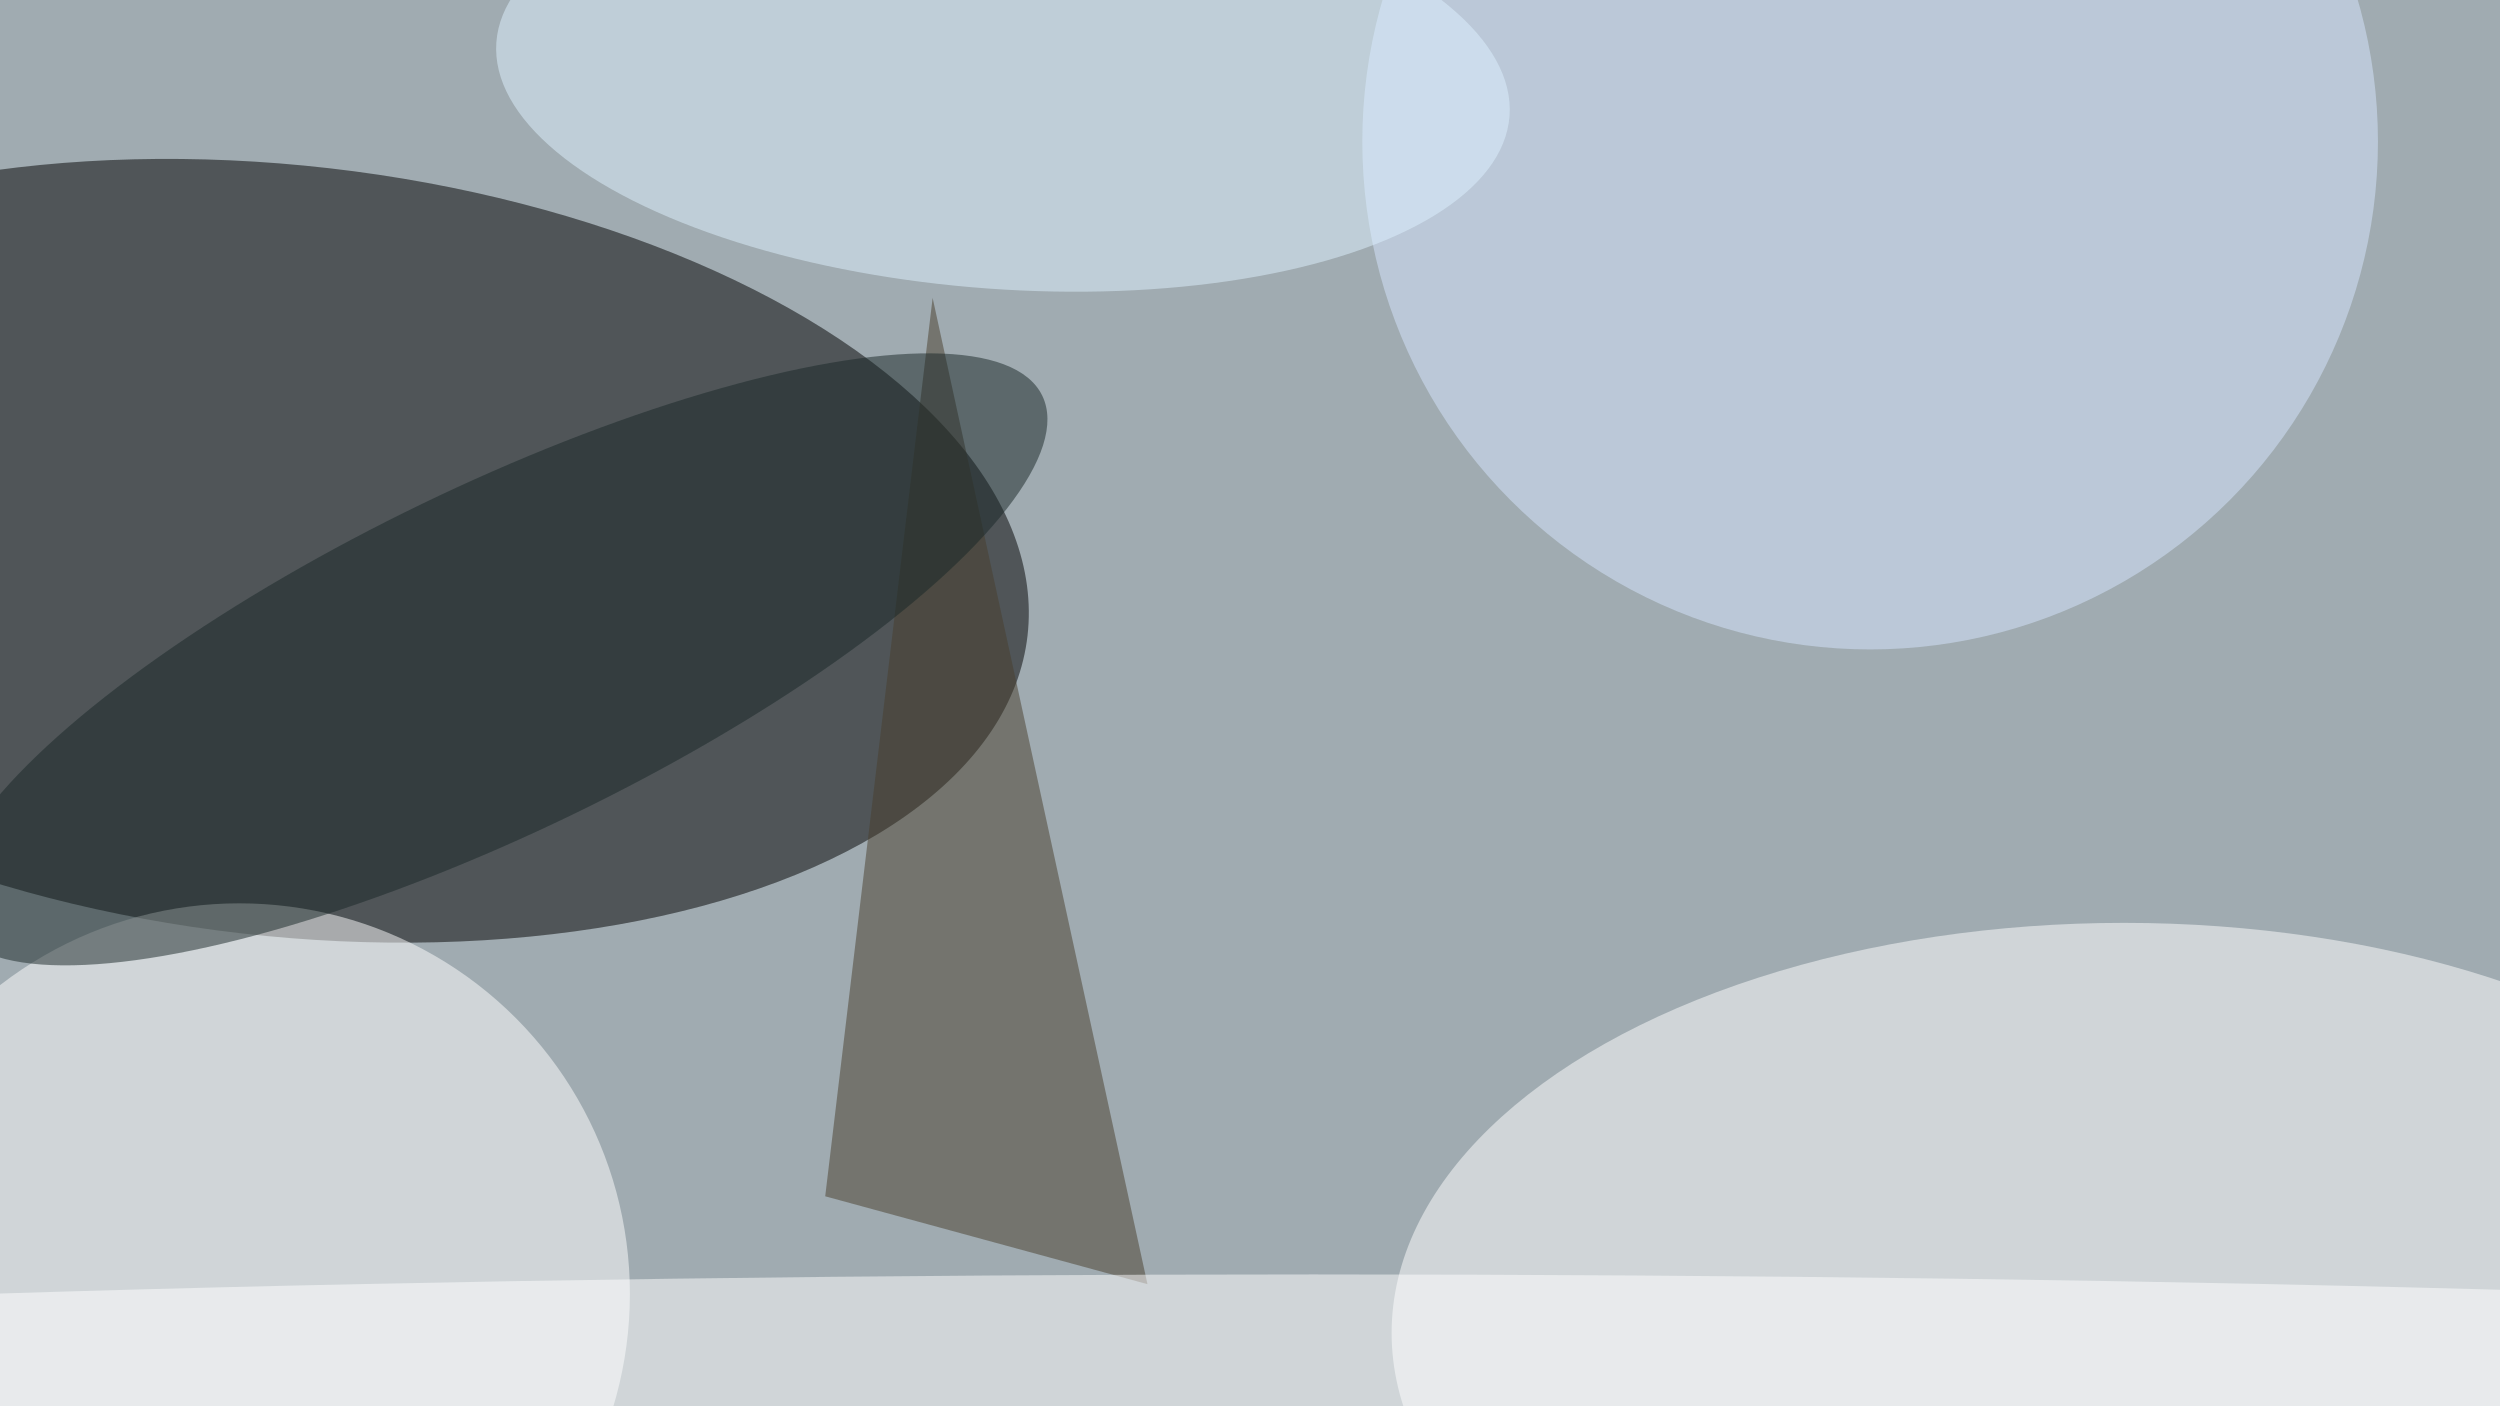 <svg xmlns="http://www.w3.org/2000/svg" viewBox="0 0 2400 1350"><filter id="b"><feGaussianBlur stdDeviation="12" /></filter><path fill="#a0abb1" d="M0 0h2400v1350H0z"/><g filter="url(#b)" transform="translate(4.7 4.7) scale(9.375)" fill-opacity=".5"><ellipse rx="1" ry="1" transform="matrix(-4.476 39.178 -76.019 -8.684 28.7 55.9)"/><ellipse fill="#fff" cx="217" cy="136" rx="75" ry="42"/><ellipse fill="#fff" cx="24" cy="132" rx="40" ry="40"/><ellipse fill="#d6e7ff" cx="191" cy="14" rx="52" ry="52"/><path fill="#483f2c" d="M117 131L95 30l-11 92z"/><ellipse fill="#fff" cx="134" cy="143" rx="255" ry="13"/><ellipse fill="#dff3ff" rx="1" ry="1" transform="matrix(51.874 3.767 -1.557 21.442 102.2 7.6)"/><ellipse fill="#182627" rx="1" ry="1" transform="rotate(-25.8 171.5 -76.5) scale(62.021 17.678)"/></g></svg>